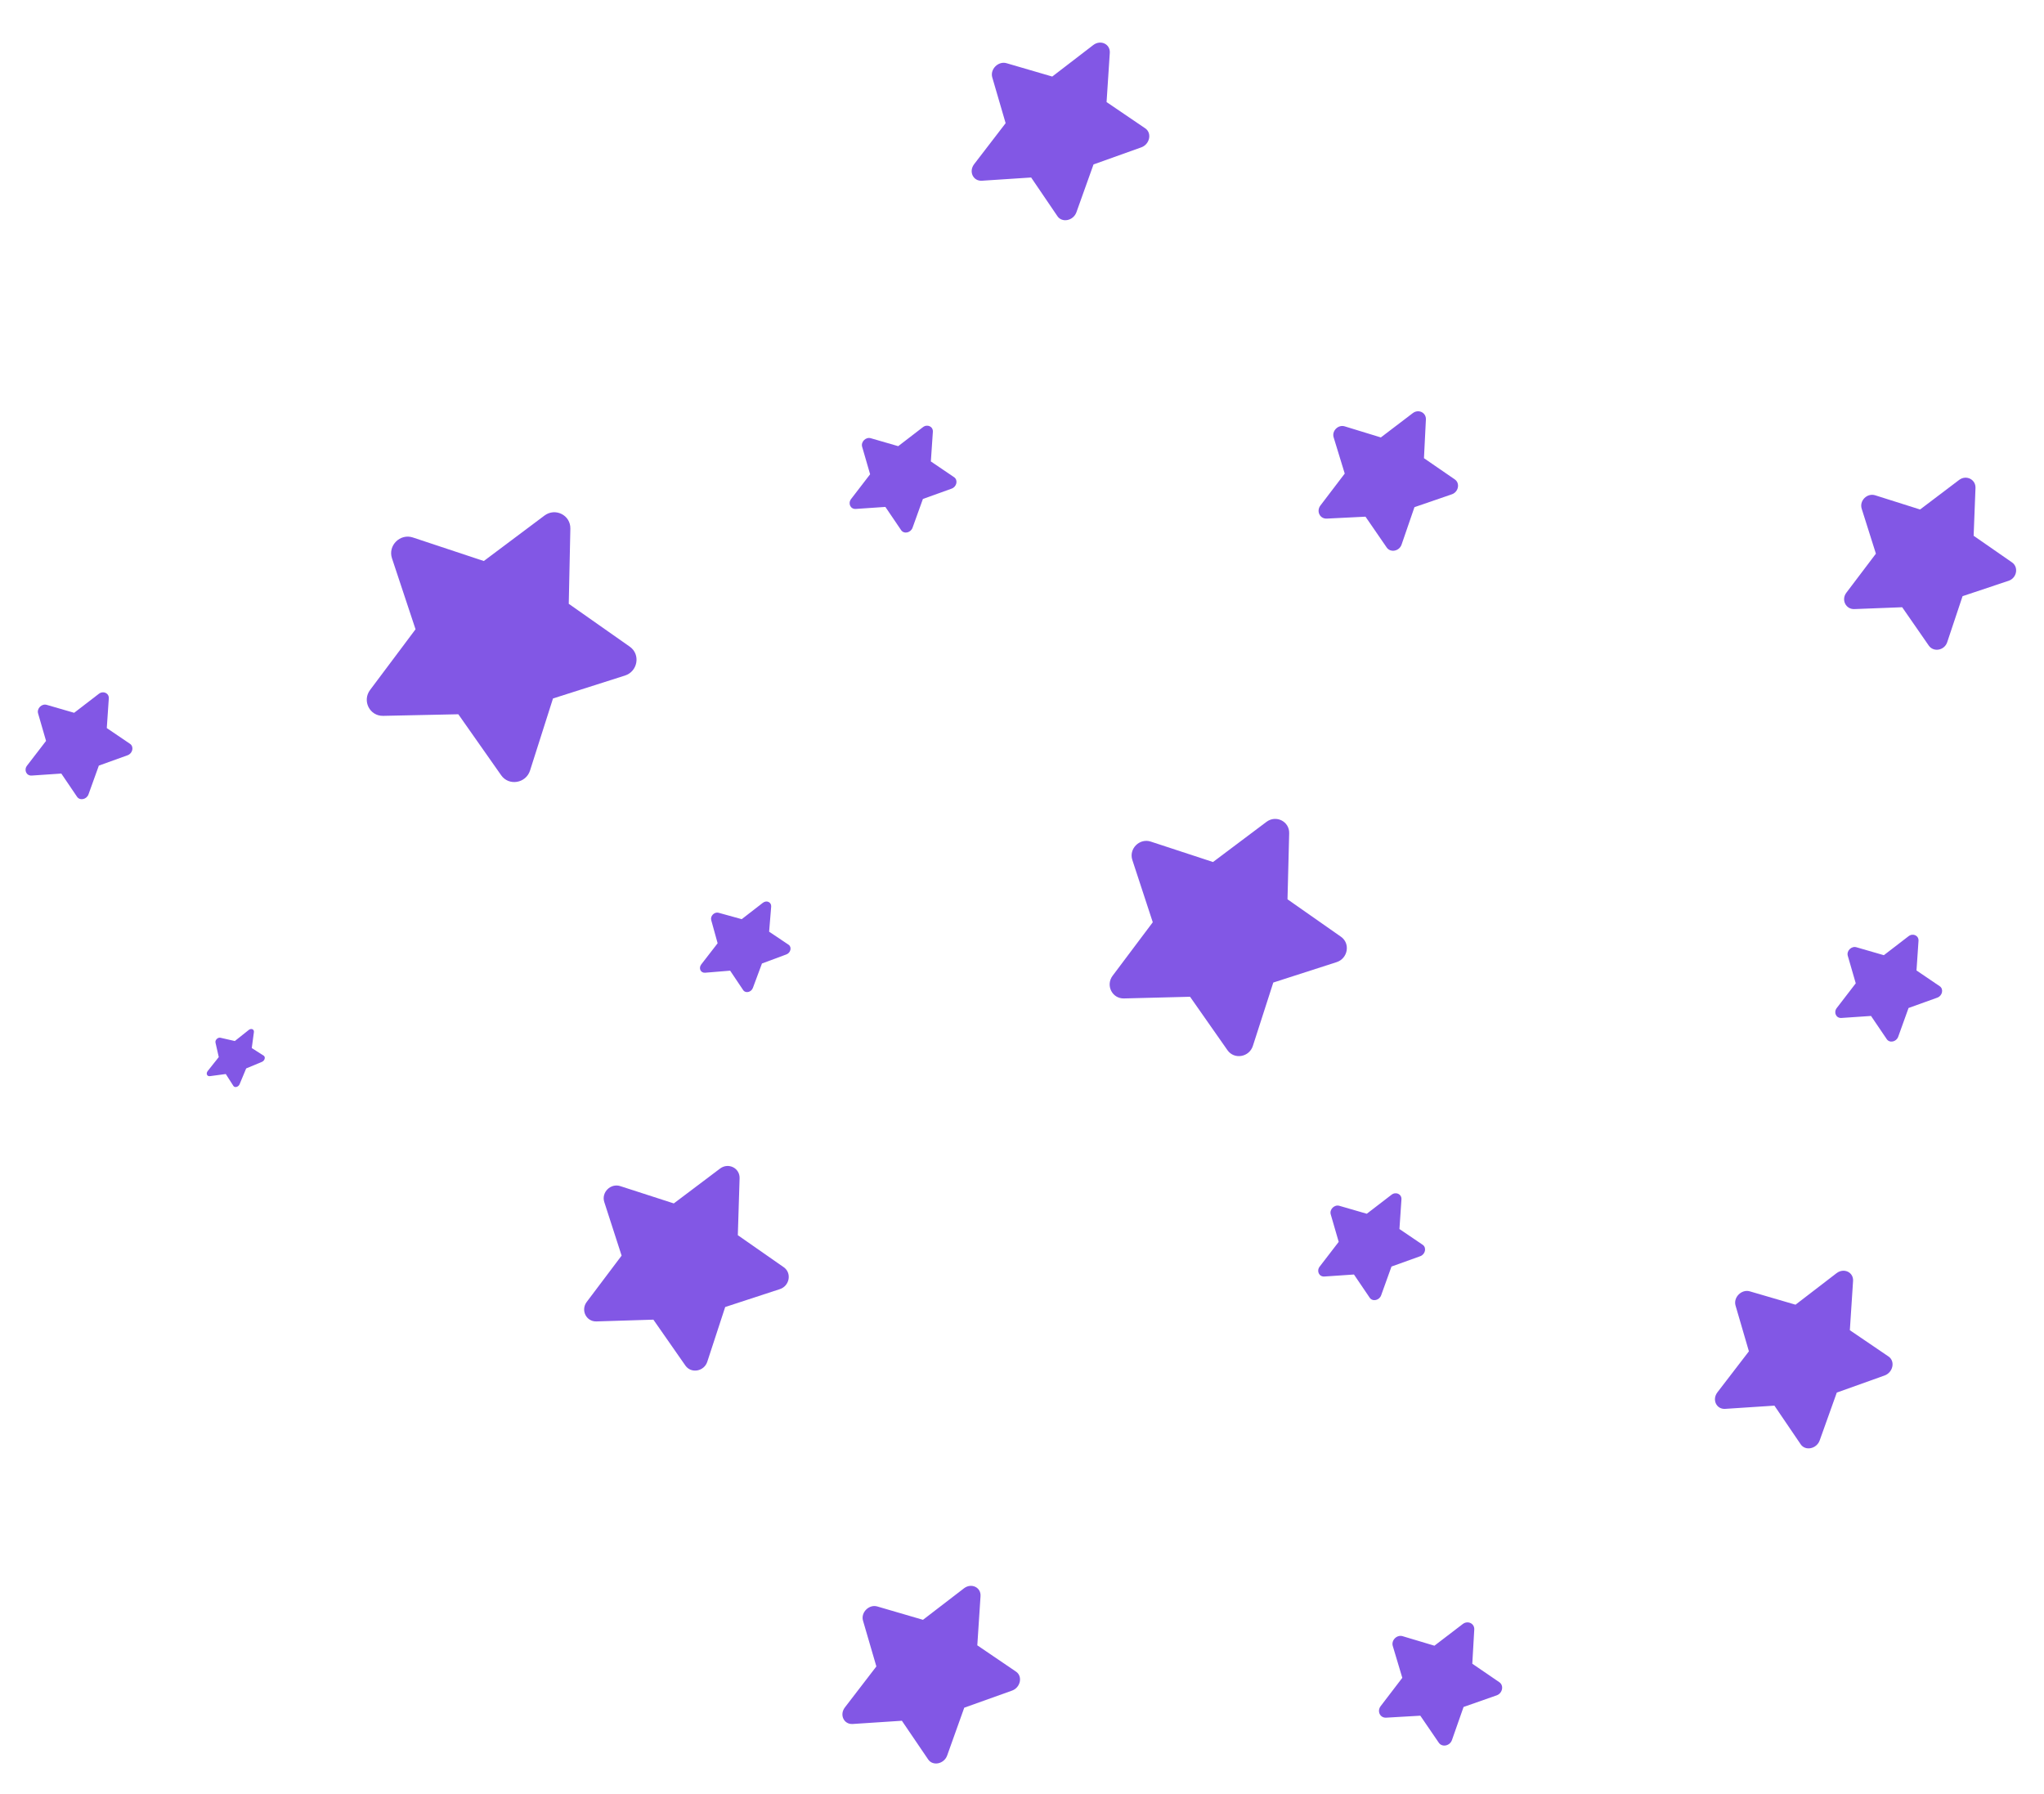 <svg width="253" height="222" viewBox="0 0 253 222" fill="none" xmlns="http://www.w3.org/2000/svg">
<g id="Component 1">
<path id="Vector" d="M165.075 54.132L166.447 58.611L163.441 62.557C162.902 63.264 163.366 64.228 164.227 64.184L169.017 63.946L171.637 67.755C172.111 68.443 173.205 68.219 173.485 67.396L175.077 62.768L179.704 61.177C180.526 60.894 180.752 59.802 180.064 59.328L176.254 56.708L176.493 51.918C176.536 51.057 175.573 50.593 174.866 51.133L170.919 54.138L166.44 52.766C165.641 52.523 164.827 53.323 165.075 54.132Z" fill="#8257E5"/>
<path id="Vector_2" d="M88.033 113.878L88.826 116.742L86.803 119.353C86.44 119.821 86.719 120.434 87.276 120.388L90.375 120.134L91.988 122.54C92.279 122.974 92.991 122.807 93.189 122.269L94.313 119.247L97.335 118.123C97.871 117.924 98.04 117.214 97.605 116.922L95.2 115.309L95.454 112.21C95.5 111.654 94.887 111.374 94.419 111.737L91.808 113.76L88.944 112.968C88.432 112.827 87.891 113.361 88.033 113.878Z" fill="#8257E5"/>
<path id="Vector_3" d="M48.518 69.098L51.434 77.883L45.81 85.389C44.801 86.734 45.756 88.634 47.428 88.597L56.729 88.399L62.035 95.952C62.995 97.316 65.11 96.942 65.609 95.356L68.447 86.447L77.356 83.609C78.938 83.106 79.316 80.995 77.952 80.035L70.399 74.729L70.597 65.427C70.634 63.756 68.734 62.801 67.389 63.81L59.883 69.434L51.098 66.518C49.529 66.001 47.992 67.511 48.518 69.098Z" fill="#8257E5"/>
<path id="Vector_4" d="M172.394 203.714L173.573 207.654L170.895 211.156C170.415 211.783 170.817 212.63 171.576 212.586L175.803 212.342L178.087 215.683C178.5 216.287 179.467 216.082 179.72 215.353L181.156 211.261L185.248 209.826C185.974 209.571 186.181 208.606 185.577 208.193L182.236 205.909L182.48 201.682C182.524 200.923 181.678 200.52 181.05 201.001L177.549 203.679L173.608 202.5C172.904 202.291 172.182 203.002 172.394 203.714Z" fill="#8257E5"/>
<path id="Vector_5" d="M164.714 150.296L165.7 153.698L163.349 156.754C162.927 157.302 163.268 158.032 163.926 157.987L167.589 157.738L169.537 160.611C169.89 161.13 170.729 160.944 170.954 160.311L172.234 156.754L175.791 155.474C176.423 155.247 176.611 154.41 176.091 154.057L173.218 152.109L173.467 148.446C173.512 147.788 172.782 147.447 172.235 147.869L169.178 150.219L165.776 149.234C165.168 149.059 164.536 149.681 164.714 150.296Z" fill="#8257E5"/>
<path id="Vector_6" d="M4.714 88.296L5.7 91.698L3.349 94.754C2.927 95.302 3.268 96.032 3.926 95.987L7.589 95.738L9.537 98.611C9.89 99.13 10.729 98.944 10.954 98.311L12.235 94.754L15.791 93.474C16.423 93.247 16.61 92.41 16.091 92.057L13.218 90.109L13.467 86.446C13.512 85.788 12.782 85.447 12.235 85.869L9.178 88.219L5.776 87.234C5.168 87.059 4.536 87.681 4.714 88.296Z" fill="#8257E5"/>
<path id="Vector_7" d="M214.821 161.583L216.474 167.244L212.578 172.316C211.879 173.225 212.449 174.439 213.543 174.367L219.632 173.968L222.884 178.754C223.472 179.619 224.866 179.313 225.239 178.261L227.352 172.352L233.261 170.239C234.31 169.864 234.619 168.472 233.754 167.884L228.968 164.632L229.367 158.543C229.439 157.449 228.225 156.879 227.316 157.578L222.244 161.474L216.583 159.821C215.572 159.528 214.523 160.56 214.821 161.583Z" fill="#8257E5"/>
<path id="Vector_8" d="M74.796 148.769L76.941 155.401L72.626 161.127C71.851 162.154 72.561 163.585 73.827 163.545L80.873 163.326L84.836 169.008C85.553 170.034 87.158 169.735 87.547 168.53L89.762 161.762L96.53 159.547C97.732 159.154 98.034 157.553 97.008 156.836L91.326 152.873L91.545 145.827C91.585 144.561 90.154 143.851 89.127 144.626L83.401 148.94L76.769 146.796C75.585 146.416 74.41 147.571 74.796 148.769Z" fill="#8257E5"/>
<path id="Vector_9" d="M228.714 118.296L229.7 121.698L227.349 124.754C226.927 125.302 227.268 126.032 227.926 125.987L231.589 125.738L233.537 128.611C233.89 129.13 234.729 128.944 234.954 128.311L236.234 124.754L239.791 123.474C240.423 123.247 240.611 122.41 240.091 122.057L237.218 120.109L237.467 116.446C237.512 115.788 236.782 115.447 236.235 115.869L233.178 118.219L229.776 117.234C229.168 117.059 228.536 117.681 228.714 118.296Z" fill="#8257E5"/>
<path id="Vector_10" d="M230.436 62.968L232.194 68.523L228.534 73.36C227.877 74.227 228.464 75.424 229.528 75.383L235.446 75.154L238.738 79.9C239.334 80.757 240.683 80.496 241.018 79.482L242.921 73.784L248.619 71.881C249.63 71.543 249.894 70.197 249.037 69.601L244.291 66.309L244.52 60.391C244.561 59.327 243.364 58.74 242.497 59.397L237.661 63.057L232.105 61.299C231.113 60.987 230.119 61.965 230.436 62.968Z" fill="#8257E5"/>
<path id="Vector_11" d="M122.821 9.583L124.474 15.244L120.578 20.316C119.879 21.225 120.449 22.439 121.543 22.367L127.632 21.968L130.884 26.754C131.472 27.619 132.866 27.313 133.239 26.261L135.352 20.352L141.261 18.239C142.31 17.864 142.619 16.472 141.754 15.884L136.968 12.632L137.367 6.543C137.439 5.449 136.225 4.879 135.316 5.578L130.244 9.474L124.583 7.821C123.572 7.528 122.523 8.56 122.821 9.583Z" fill="#8257E5"/>
<path id="Vector_12" d="M140.157 106.433L142.687 114.142L137.718 120.758C136.826 121.944 137.659 123.609 139.127 123.571L147.301 123.363L151.935 129.98C152.774 131.175 154.634 130.838 155.078 129.443L157.604 121.604L165.443 119.078C166.835 118.63 167.175 116.774 165.98 115.935L159.363 111.301L159.571 103.127C159.609 101.659 157.944 100.826 156.758 101.718L150.142 106.687L142.433 104.157C141.057 103.709 139.701 105.041 140.157 106.433Z" fill="#8257E5"/>
<path id="Vector_13" d="M106.821 200.583L108.474 206.244L104.578 211.316C103.879 212.225 104.449 213.439 105.543 213.367L111.632 212.968L114.884 217.754C115.472 218.619 116.866 218.313 117.239 217.261L119.352 211.352L125.261 209.239C126.31 208.864 126.619 207.472 125.754 206.884L120.968 203.632L121.367 197.543C121.439 196.449 120.225 195.879 119.316 196.578L114.244 200.474L108.583 198.821C107.572 198.528 106.523 199.56 106.821 200.583Z" fill="#8257E5"/>
<path id="Vector_14" d="M26.673 129.042L27.079 130.829L25.711 132.551C25.465 132.859 25.622 133.238 25.976 133.19L27.947 132.926L28.888 134.396C29.058 134.661 29.515 134.532 29.658 134.184L30.471 132.233L32.422 131.421C32.768 131.276 32.899 130.821 32.633 130.651L31.163 129.71L31.428 127.739C31.475 127.384 31.097 127.228 30.788 127.473L29.067 128.842L27.279 128.435C26.96 128.363 26.599 128.719 26.673 129.042Z" fill="#8257E5"/>
<path id="Vector_15" d="M106.714 55.296L107.7 58.698L105.349 61.755C104.927 62.302 105.268 63.032 105.926 62.987L109.589 62.738L111.537 65.611C111.89 66.13 112.729 65.944 112.954 65.311L114.234 61.754L117.791 60.474C118.423 60.247 118.611 59.41 118.091 59.057L115.218 57.109L115.467 53.446C115.512 52.788 114.782 52.447 114.235 52.869L111.178 55.219L107.776 54.234C107.168 54.059 106.536 54.681 106.714 55.296Z" fill="#8257E5"/>
</g>
</svg>